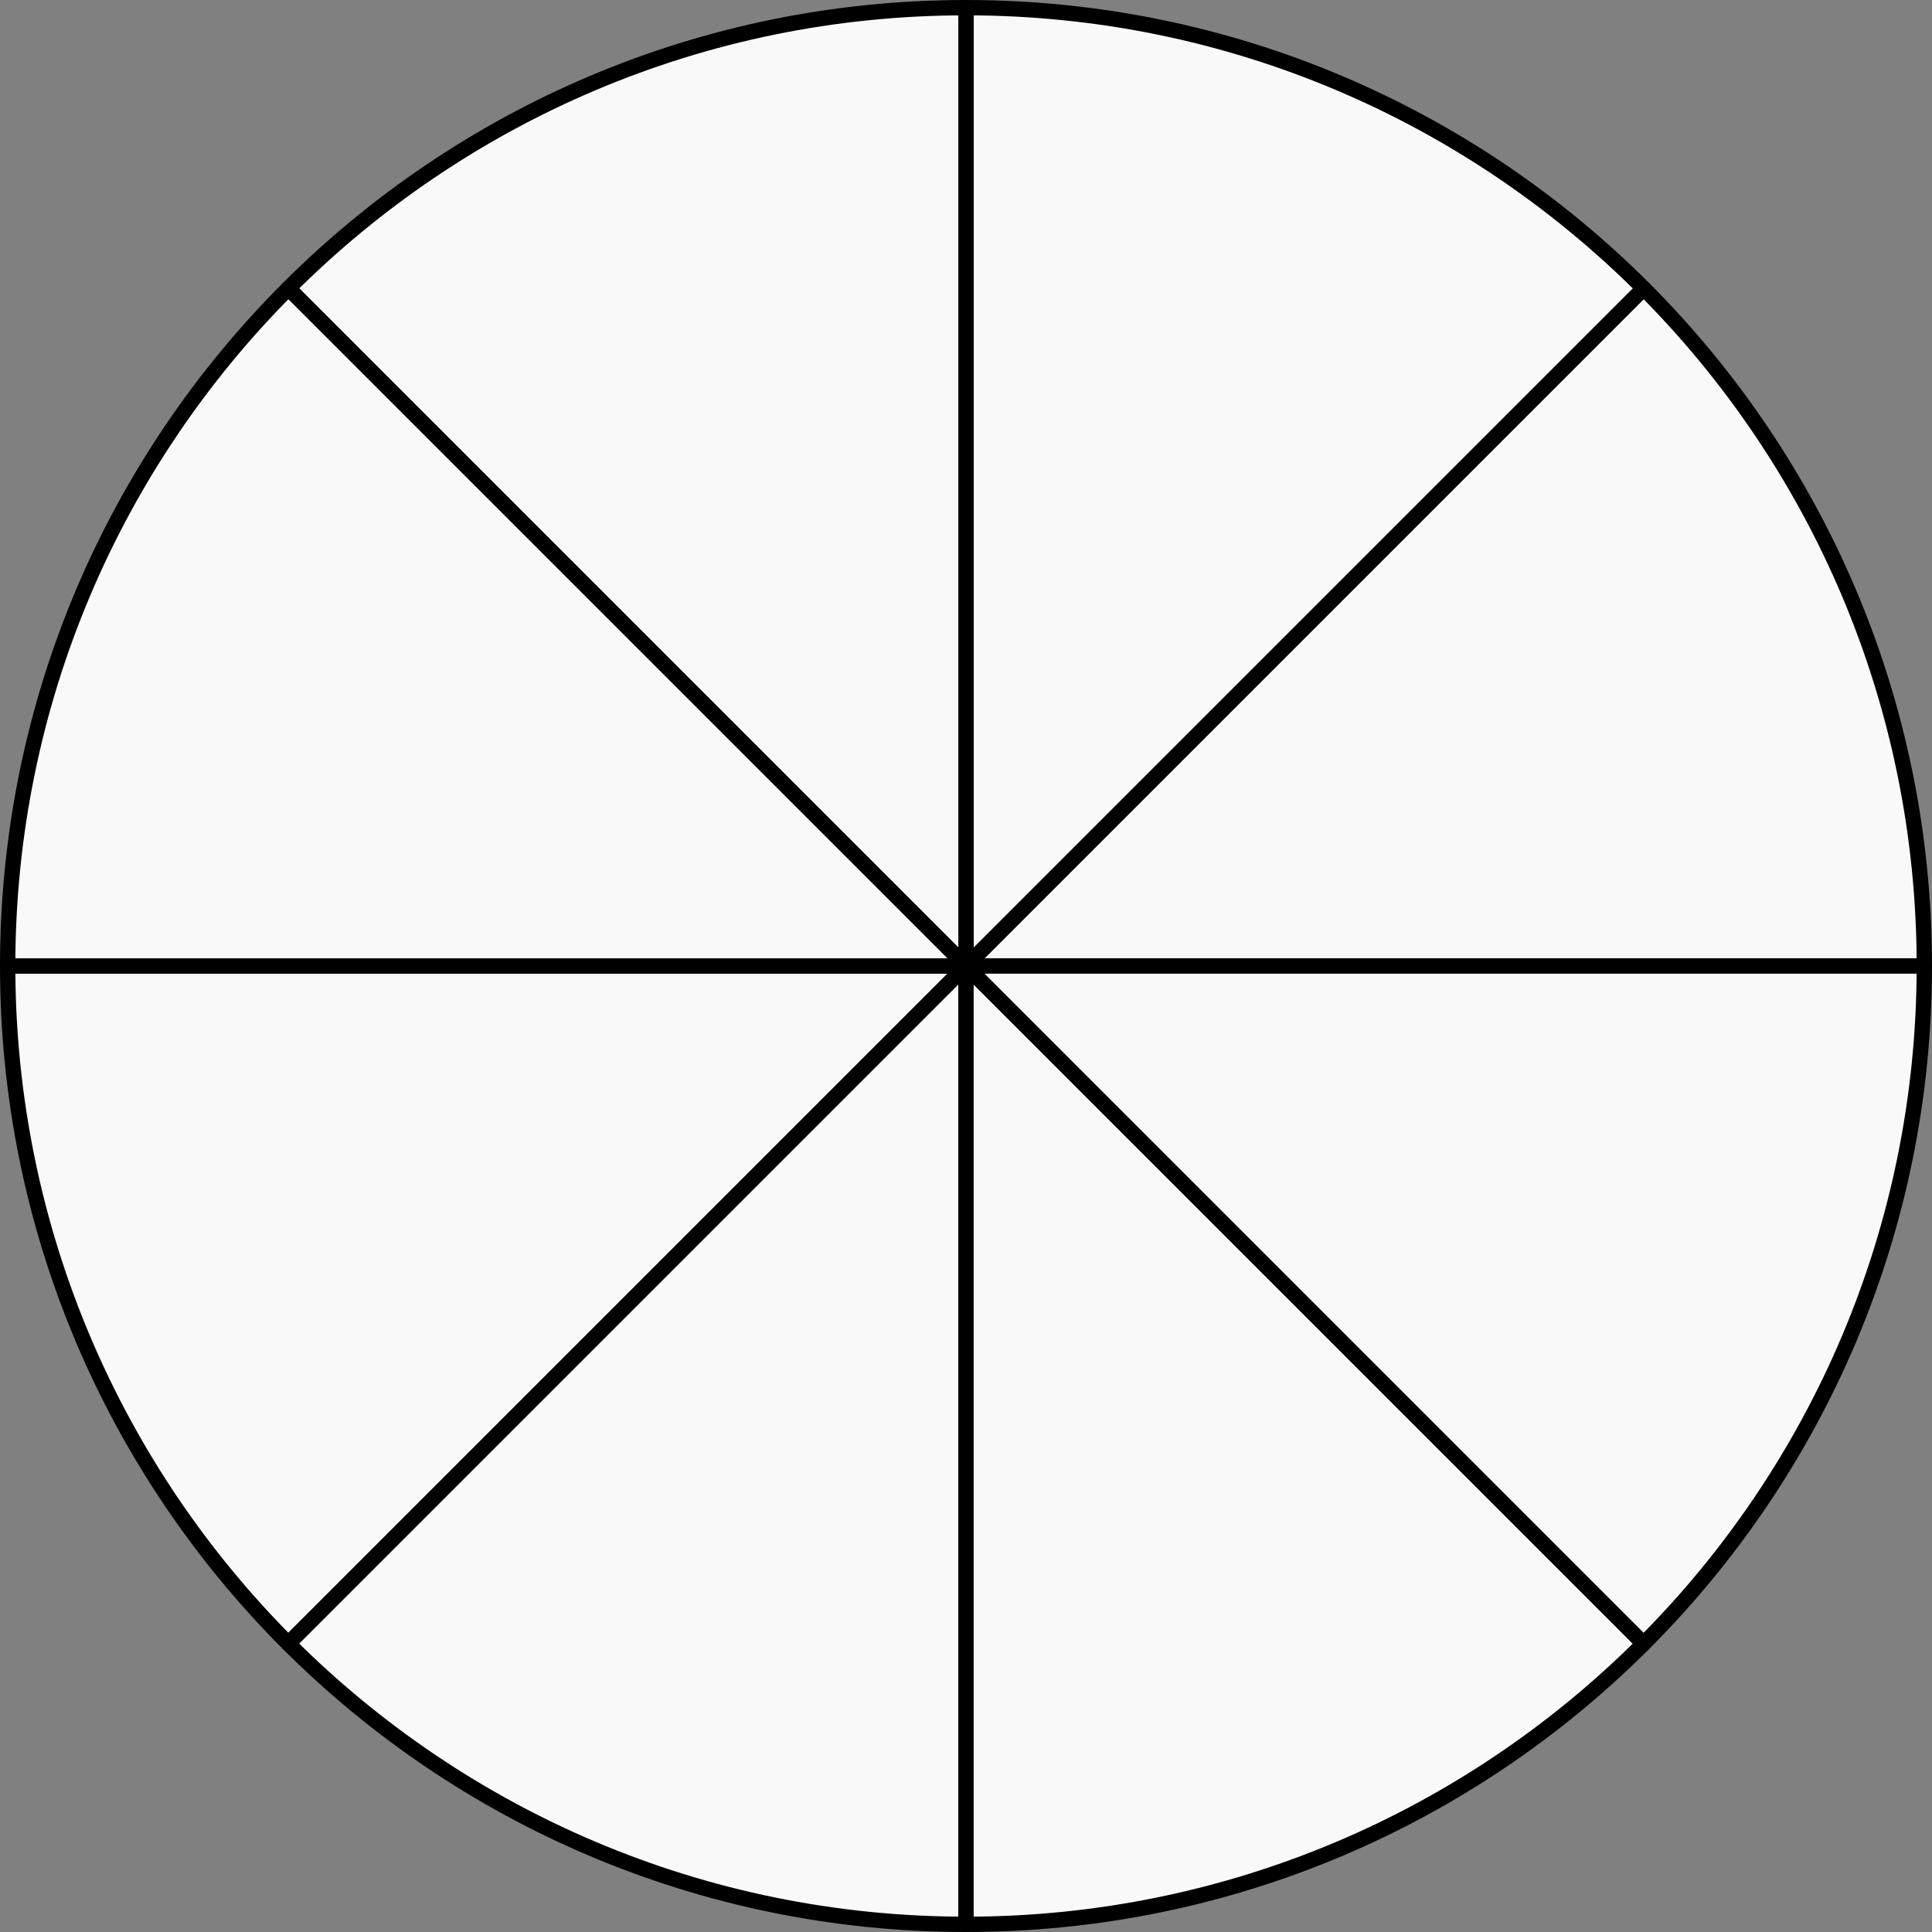 <svg width="252" height="252" viewBox="0 0 252 252" fill="none" xmlns="http://www.w3.org/2000/svg">
<rect x="0" y="0" width="252" height="252" fill="#808080" stroke="none"/>
<path d="M126 126H251C251 91.482 237.009 60.232 214.388 37.611L126 126Z" fill="#F9F9F9" stroke="black" stroke-width="2" stroke-linejoin="round"/>
<path d="M126 126L1 126C1 160.518 14.991 191.768 37.612 214.389L126 126Z" fill="#F9F9F9" stroke="black" stroke-width="2" stroke-linejoin="round"/>
<path d="M126 1V126L214.388 37.612C191.768 14.991 160.518 1 126 1Z" fill="#F9F9F9" stroke="black" stroke-width="2" stroke-linejoin="round"/>
<path d="M126 251L126 126L37.612 214.388C60.232 237.009 91.482 251 126 251Z" fill="#F9F9F9" stroke="black" stroke-width="2" stroke-linejoin="round"/>
<path d="M126 126V1C91.482 1 60.232 14.991 37.611 37.612L126 126Z" fill="#F9F9F9" stroke="black" stroke-width="2" stroke-linejoin="round"/>
<path d="M126 126L126 251C160.518 251 191.768 237.009 214.389 214.388L126 126Z" fill="#F9F9F9" stroke="black" stroke-width="2" stroke-linejoin="round"/>
<path d="M1 126H126L37.612 37.611C14.991 60.232 1 91.482 1 126Z" fill="#F9F9F9" stroke="black" stroke-width="2" stroke-linejoin="round"/>
<path d="M251 126L126 126L214.388 214.389C237.009 191.768 251 160.518 251 126Z" fill="#F9F9F9" stroke="black" stroke-width="2" stroke-linejoin="round"/>
</svg>
